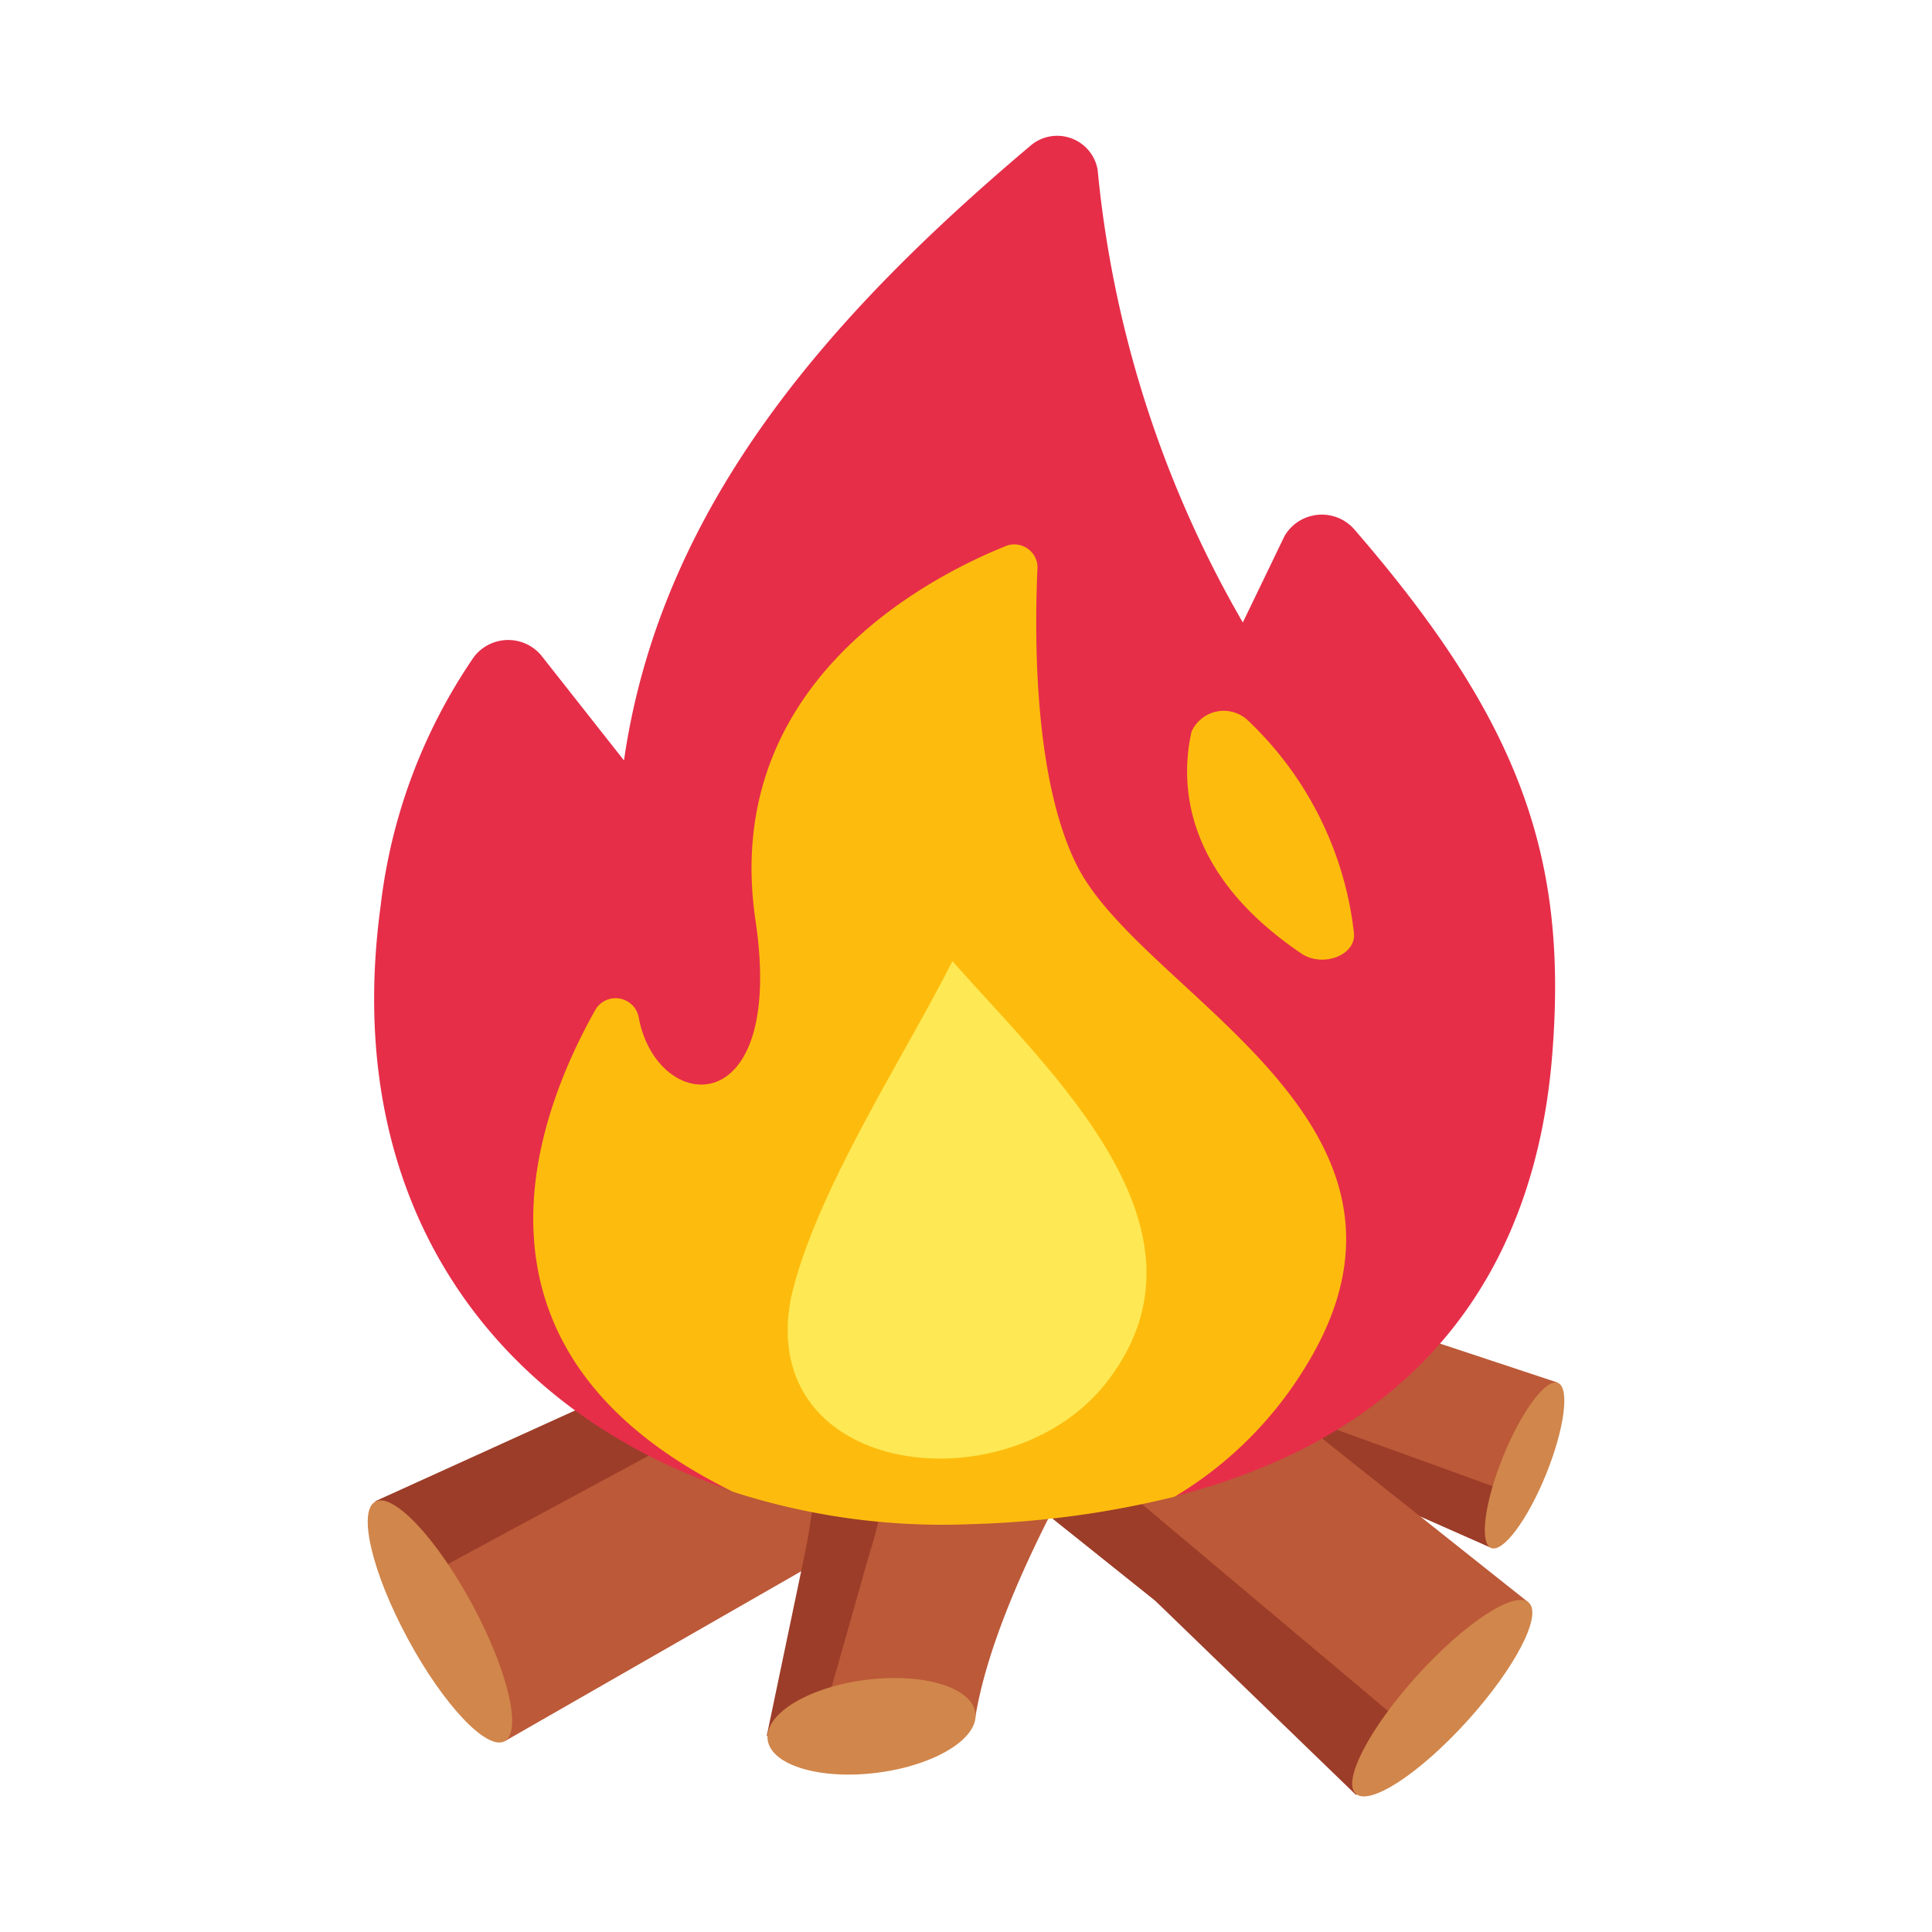 <svg xmlns="http://www.w3.org/2000/svg" viewBox="0 0 64 64"><defs><style>.cls-1{fill:#1a1a1a;opacity:0;}.cls-2{fill:#bb5938;}.cls-3{fill:#9c3d29;}.cls-4{fill:#d1864b;}.cls-5{fill:#e62e49;}.cls-6{fill:#fdbc0d;}.cls-7{fill:#fee854;}</style></defs><title>Bonfire</title><g id="Layer_2" data-name="Layer 2"><g id="Finals"><rect class="cls-1" width="64" height="64"/><path class="cls-2" d="M51.6,45.8,36.12,40.67l-7-3c-.31-.12-1.05,1-1.66,2.53s-.85,2.83-.54,2.94L43.7,48.74l5.71,2.53Z"/><path class="cls-3" d="M27.12,41.14c-.34,1.07-.44,1.9-.2,2l16.61,5.54,5.88,2.6.72-1.8Z"/><ellipse class="cls-4" cx="50.5" cy="48.54" rx="2.95" ry="0.77" transform="translate(-13.44 77.14) rotate(-67.96)"/><path class="cls-2" d="M37.06,41.09c1.79-.31,5.55-1.08,7.71-2.42l3.12,3-3.62,2c-.37.22-.73.46-1.09.7-.69.46-2.7,1.14-6.42-2.47A.53.53,0,0,1,37.06,41.09Z"/><path class="cls-3" d="M42.22,43.36a2.31,2.31,0,0,1-.44.19A7.19,7.19,0,0,1,39.3,44c2.13,1.26,3.37.81,3.88.47s.72-.48,1.09-.7l3.62-2L47.11,41l-3.65,1.74C43,42.89,42.62,43.13,42.22,43.36Z"/><ellipse class="cls-4" cx="46.34" cy="40.19" rx="1.02" ry="2.19" transform="translate(-14.46 48.29) rotate(-48.52)"/><path class="cls-2" d="M16.72,57.68,38.84,45l10.83-5.07c.46-.24-.14-2.22-1.32-4.41s-2.51-3.78-3-3.53l-24,13.72-8.92,4.06Z"/><path class="cls-3" d="M47.57,34.14c-.94-1.46-1.83-2.39-2.18-2.19L21.61,45.56l-9.18,4.17,1.41,2.62Z"/><ellipse class="cls-4" cx="14.57" cy="53.71" rx="1.21" ry="4.51" transform="translate(-23.76 13.37) rotate(-28.36)"/><path class="cls-2" d="M37.37,45.62C35.9,48,32.93,53.08,32.31,56.88l-6.87.57,1.29-6.17c.14-.65.22-1.3.3-2,.16-1.24,1.41-4.23,9.59-4.94A.81.81,0,0,1,37.37,45.62Z"/><path class="cls-3" d="M29.33,49.3a3.83,3.83,0,0,1,.22-.69,10.74,10.74,0,0,1,2-3.28c-3.71,1.2-4.44,3.08-4.56,4-.08.65-.16,1.3-.3,2l-1.29,6.17,1.73-.14,1.68-5.92C29.05,50.7,29.19,50,29.33,49.3Z"/><ellipse class="cls-4" cx="28.87" cy="57.18" rx="3.47" ry="1.55" transform="translate(-7.05 4.15) rotate(-7.32)"/><path class="cls-2" d="M50.63,53.08,32.15,38.4l-8-7.58c-.36-.31-1.93.87-3.51,2.62s-2.56,3.42-2.2,3.72l20,16,6.5,6.28Z"/><path class="cls-3" d="M19.68,34.56c-1,1.29-1.54,2.36-1.26,2.6L38.24,53l6.68,6.46,1.88-2.09Z"/><ellipse class="cls-4" cx="47.78" cy="56.25" rx="4.27" ry="1.12" transform="translate(-25.99 53.93) rotate(-47.85)"/><path class="cls-5" d="M12.61,30a18.32,18.32,0,0,1,3.09-8.24,1.43,1.43,0,0,1,2.22-.06l2.75,3.49c1.22-8.44,6.82-14.75,13.45-20.35a1.36,1.36,0,0,1,2.24.78,36.94,36.94,0,0,0,4.81,15l1.38-2.86a1.43,1.43,0,0,1,2.29-.25c5.56,6.41,7.1,10.94,6.58,17.42-.55,7-4.46,15-19.27,15.55C21.08,50.86,10.76,43.57,12.61,30Z"/><path class="cls-6" d="M43.25,45.27c5-8.11-5.42-12.29-7.58-16.61-1.45-2.9-1.4-7.74-1.3-9.89a.77.77,0,0,0-1.08-.67c-2.76,1.12-9.42,4.67-8.26,12.41,1,6.78-3.31,6.42-3.88,3.15a.78.78,0,0,0-1.41-.24c-2.26,4-4.69,11.48,4.55,16a22.56,22.56,0,0,0,7.86,1.07,31.68,31.68,0,0,0,6.76-.91A12.71,12.71,0,0,0,43.25,45.27Z"/><path class="cls-7" d="M26.2,43c-1.15,6,7.32,6.95,10.52,2.71,3.78-5-1.84-10.11-5.17-13.87C29.93,35.05,27,39.49,26.2,43Z"/><path class="cls-6" d="M41.29,23.82a1.17,1.17,0,0,0-1.82.42c-.38,1.71-.28,4.69,3.63,7.34.71.49,1.84.06,1.75-.68A11.46,11.46,0,0,0,41.29,23.82Z"/></g></g></svg>